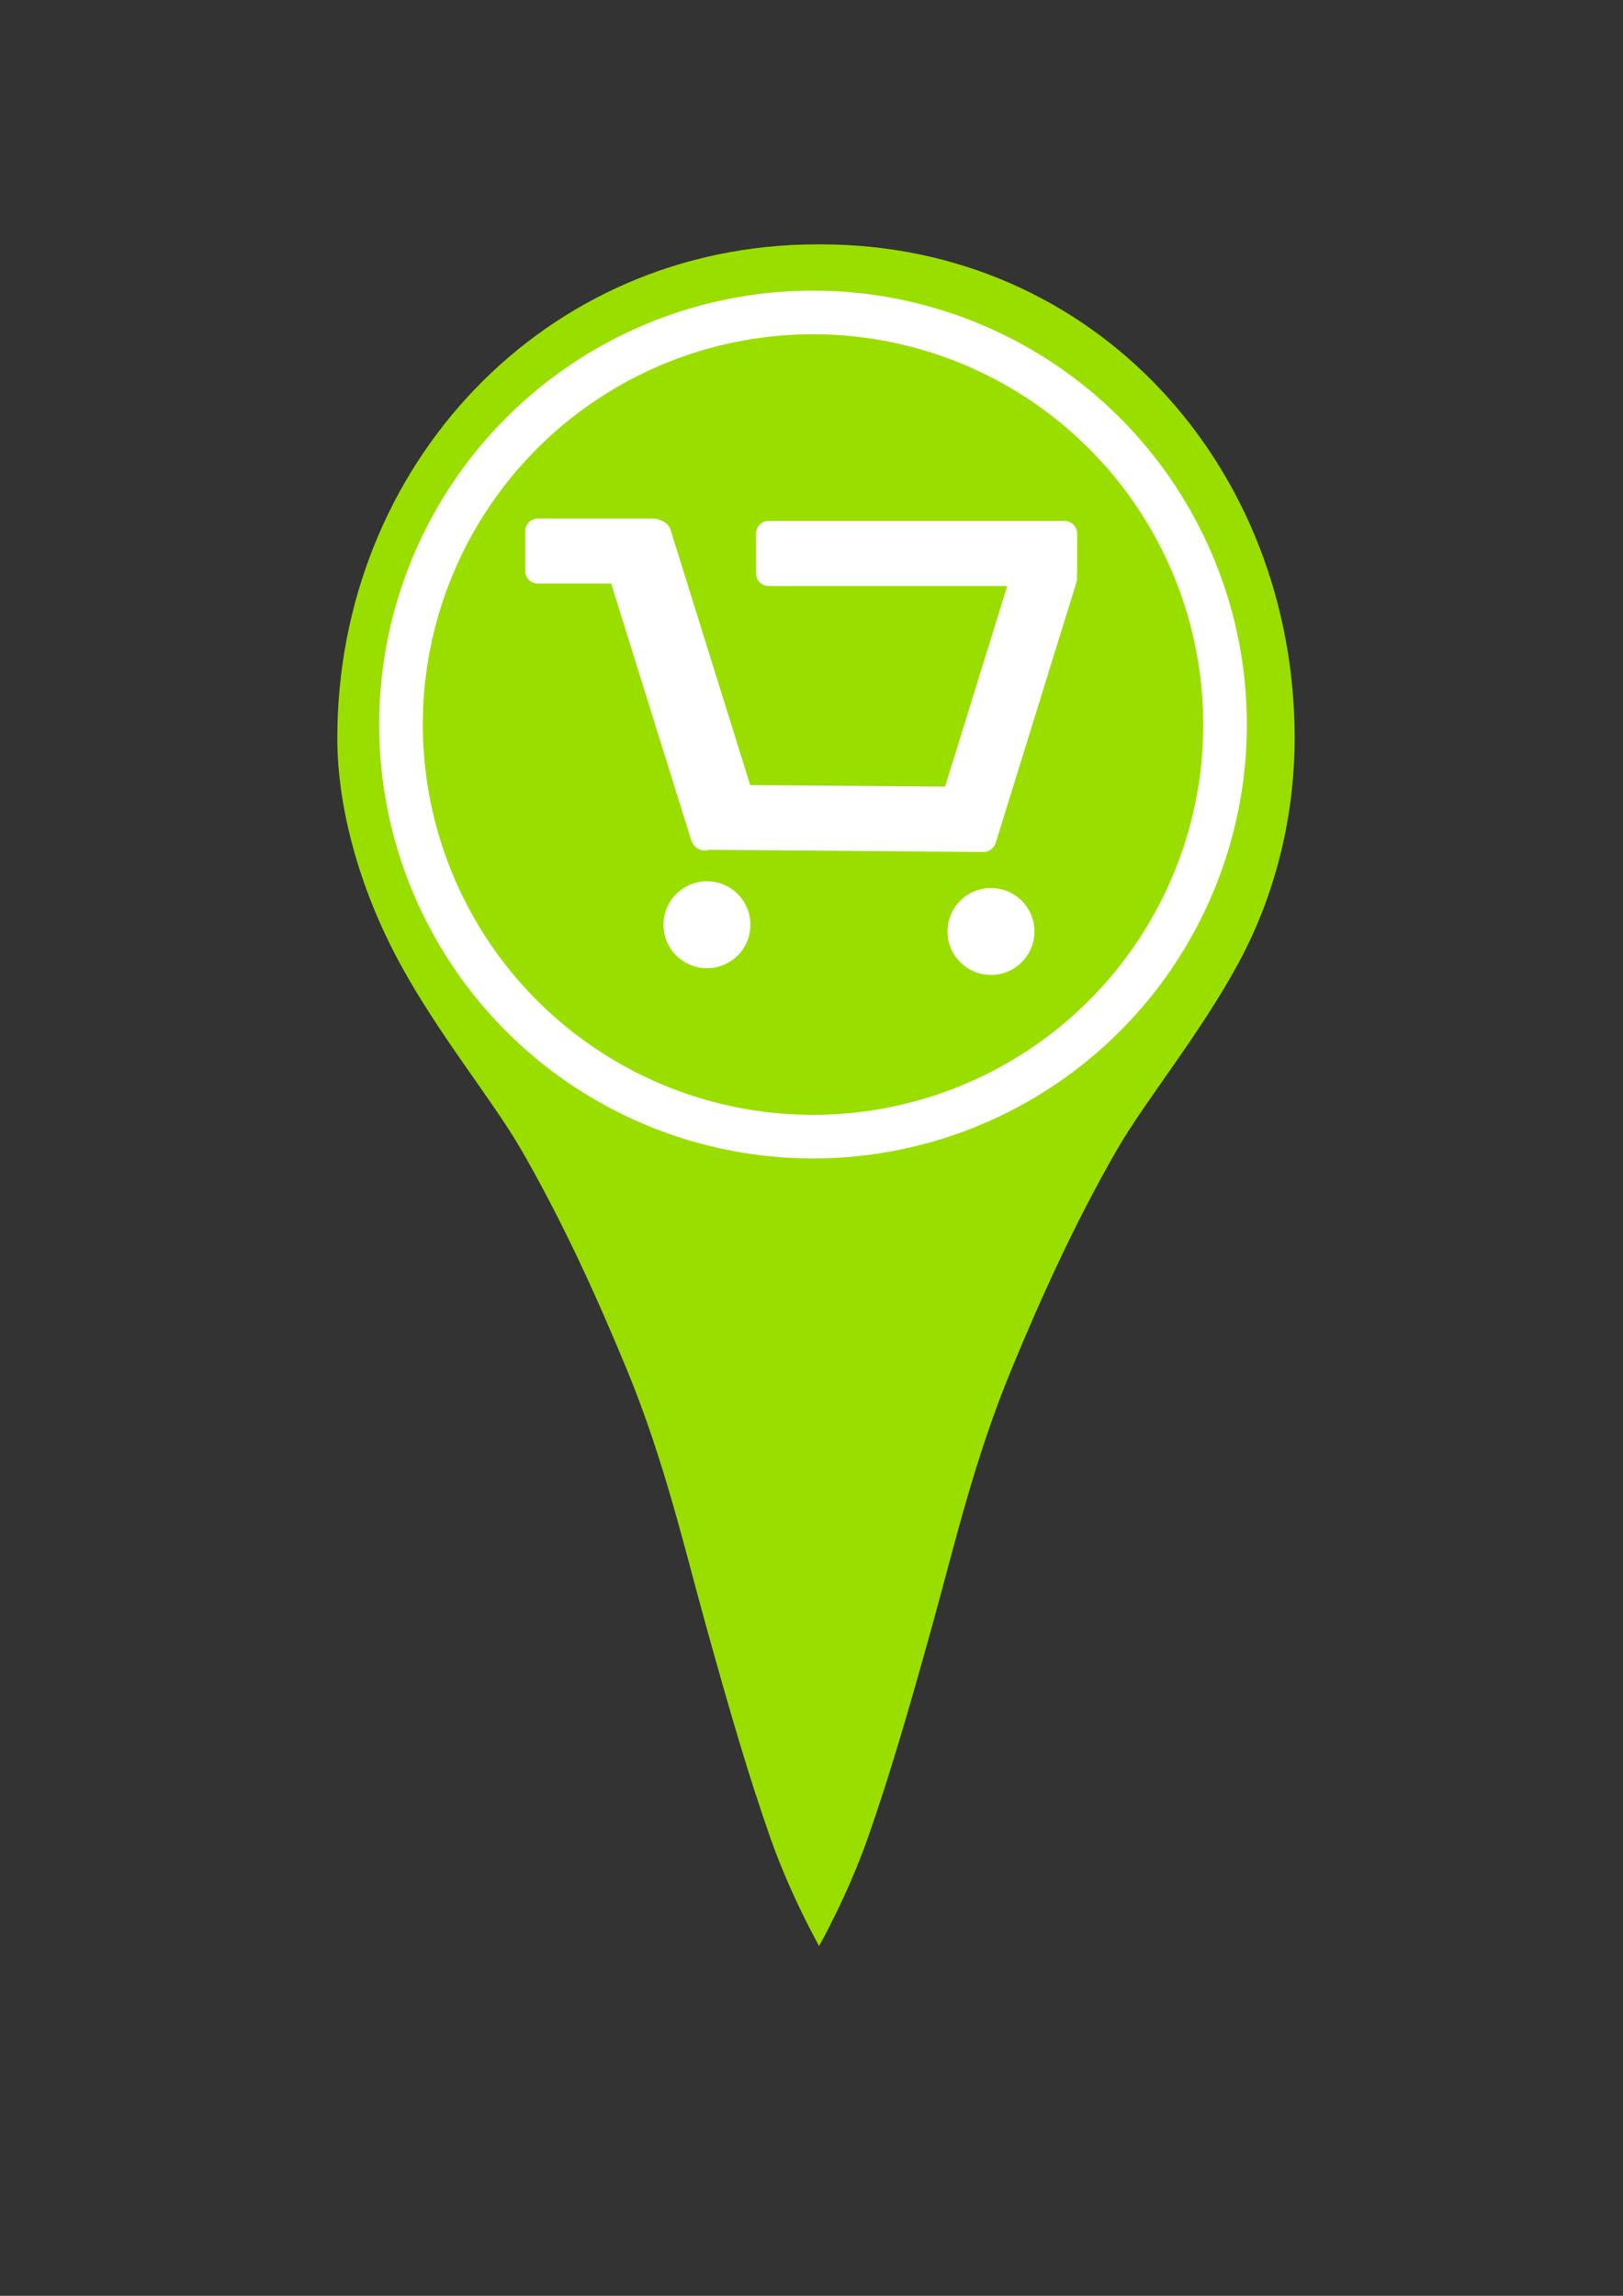 <?xml version="1.0" encoding="UTF-8" standalone="no"?>
<!-- Created with Inkscape (http://www.inkscape.org/) -->

<svg
   xmlns:dc="http://purl.org/dc/elements/1.1/"
   xmlns:cc="http://creativecommons.org/ns#"
   xmlns:rdf="http://www.w3.org/1999/02/22-rdf-syntax-ns#"
   xmlns:svg="http://www.w3.org/2000/svg"
   xmlns="http://www.w3.org/2000/svg"
   xmlns:sodipodi="http://sodipodi.sourceforge.net/DTD/sodipodi-0.dtd"
   xmlns:inkscape="http://www.inkscape.org/namespaces/inkscape"
   width="210mm"
   height="297mm"
   viewBox="0 0 744.094 1052.362"
   id="svg4234"
   version="1.1"
   inkscape:version="0.91 r13725"
   sodipodi:docname="shop.svg">
  <rect x="0" y="0" width="744.094" height="1052.362" fill="#333333" stroke="none"/>
  <defs
     id="defs4236" />
  <sodipodi:namedview
     id="base"
     pagecolor="#ffffff"
     bordercolor="#666666"
     borderopacity="1.0"
     inkscape:pageopacity="0.0"
     inkscape:pageshadow="2"
     inkscape:zoom="0.5"
     inkscape:cx="195.43385"
     inkscape:cy="398.4311"
     inkscape:document-units="px"
     inkscape:current-layer="layer1"
     showgrid="false"
     showguides="true"
     inkscape:guide-bbox="true"
     inkscape:snap-grids="true"
     inkscape:snap-to-guides="true"
     inkscape:snap-midpoints="false"
     inkscape:window-width="1918"
     inkscape:window-height="1013"
     inkscape:window-x="0"
     inkscape:window-y="29"
     inkscape:window-maximized="1">
    <sodipodi:guide
       position="-135.714,935.714"
       orientation="1,0"
       id="guide5973" />
    <sodipodi:guide
       position="-214.96,956.008"
       orientation="1,0"
       id="guide4136" />
  </sodipodi:namedview>
  <g
     inkscape:label="Layer 1"
     inkscape:groupmode="layer"
     id="layer1">
    <path
       style="fill:#9ade00;fill-opacity:1"
       d="m 374.643,112.016 c -125.053,0 -219.999,101.375 -219.999,226.428 0,30.609 9.497,67.78 28.683,103.125 17.956,33.081 42.339,62.421 55.623,85.43 19.354,33.523 35.178,68.689 48.334,100.525 17.232,41.7 26.316,81.361 36.332,117.436 11.062,39.843 19.789,69.689 29.713,97.885 9.173,26.06 22.204,49.194 22.204,49.194 0,0 0.004,-0.352 0.013,-0.617 l -0.016,-779.407 c -0.239,-7.4e-4 -0.648,0.002 -0.887,0.002 z m 1.779,0 c -0.239,0 -0.652,-0.003 -0.891,-0.002 l -10e-4,779.407 c 0.009,0.265 0,0.617 0,0.617 0,10e-6 13.034,-23.134 22.206,-49.194 9.924,-28.196 18.65,-58.042 29.713,-97.885 10.016,-36.074 19.1,-75.736 36.332,-117.436 13.156,-31.837 28.98,-67.002 48.334,-100.525 13.284,-23.009 37.667,-52.349 55.623,-85.43 19.185,-35.345 25.826,-72.516 25.826,-103.125 0,-125.053 -92.089,-226.428 -217.142,-226.428 z"
       id="path4782-1"
       inkscape:connector-curvature="0"
       sodipodi:nodetypes="ssssssscccsscccssssssscc" />
    <circle
       style="fill:#9ade00;fill-opacity:1;stroke:#ffffff;stroke-width:20;stroke-miterlimit:4;stroke-dasharray:none;stroke-opacity:1"
       id="path6051"
       cx="372.746"
       cy="332.123"
       r="188.899" />
    <g
       id="g4238"
       style="fill:#ffffff;fill-opacity:1;stroke:#ffffff;stroke-opacity:1"
       transform="matrix(0.864,0,0,0.864,-433.119,0.339)">
      <rect
         transform="matrix(0,-1,1,0,0,0)"
         y="786.656"
         x="-302.576"
         height="61.619"
         width="21.213"
         id="rect4136"
         style="fill:#ffffff;fill-opacity:1;stroke:#ffffff;stroke-width:13.3;stroke-linejoin:round;stroke-miterlimit:4;stroke-dasharray:none;stroke-opacity:1" />
      <rect
         transform="matrix(0.956,-0.294,0.298,0.955,0,0)"
         y="520.094"
         x="703.305"
         height="160.712"
         width="23.741"
         id="rect4136-4"
         style="fill:#ffffff;fill-opacity:1;stroke:#ffffff;stroke-width:14.841;stroke-linejoin:round;stroke-miterlimit:4;stroke-dasharray:none;stroke-opacity:1" />
      <rect
         transform="matrix(0.008,-1,1,0.008,0,0)"
         y="882.159"
         x="-436.762"
         height="144.452"
         width="21.213"
         id="rect4136-4-5"
         style="fill:#ffffff;fill-opacity:1;stroke:#ffffff;stroke-width:13.3;stroke-linejoin:round;stroke-miterlimit:4;stroke-dasharray:none;stroke-opacity:1" />
      <rect
         transform="matrix(-0.955,-0.296,-0.296,0.955,0,0)"
         y="-22.876"
         x="-1109.322"
         height="144.452"
         width="21.213"
         id="rect4136-4-2"
         style="fill:#ffffff;fill-opacity:1;stroke:#ffffff;stroke-width:13.3;stroke-linejoin:round;stroke-miterlimit:4;stroke-dasharray:none;stroke-opacity:1" />
      <rect
         transform="matrix(0,-1,1,0,0,0)"
         y="909.137"
         x="-303.839"
         height="157.079"
         width="21.213"
         id="rect4136-3"
         style="fill:#ffffff;fill-opacity:1;stroke:#ffffff;stroke-width:13.3;stroke-linejoin:round;stroke-miterlimit:4;stroke-dasharray:none;stroke-opacity:1" />
      <circle
         r="16.429"
         cy="490.219"
         cx="876.429"
         id="path4215"
         style="fill:#ffffff;fill-opacity:1;stroke:#ffffff;stroke-width:13.3;stroke-linejoin:round;stroke-miterlimit:4;stroke-dasharray:none;stroke-opacity:1" />
      <circle
         r="16.429"
         cy="493.791"
         cx="1027.143"
         id="path4215-3"
         style="fill:#ffffff;fill-opacity:1;stroke:#ffffff;stroke-width:13.3;stroke-linejoin:round;stroke-miterlimit:4;stroke-dasharray:none;stroke-opacity:1" />
    </g>
  </g>
</svg>
